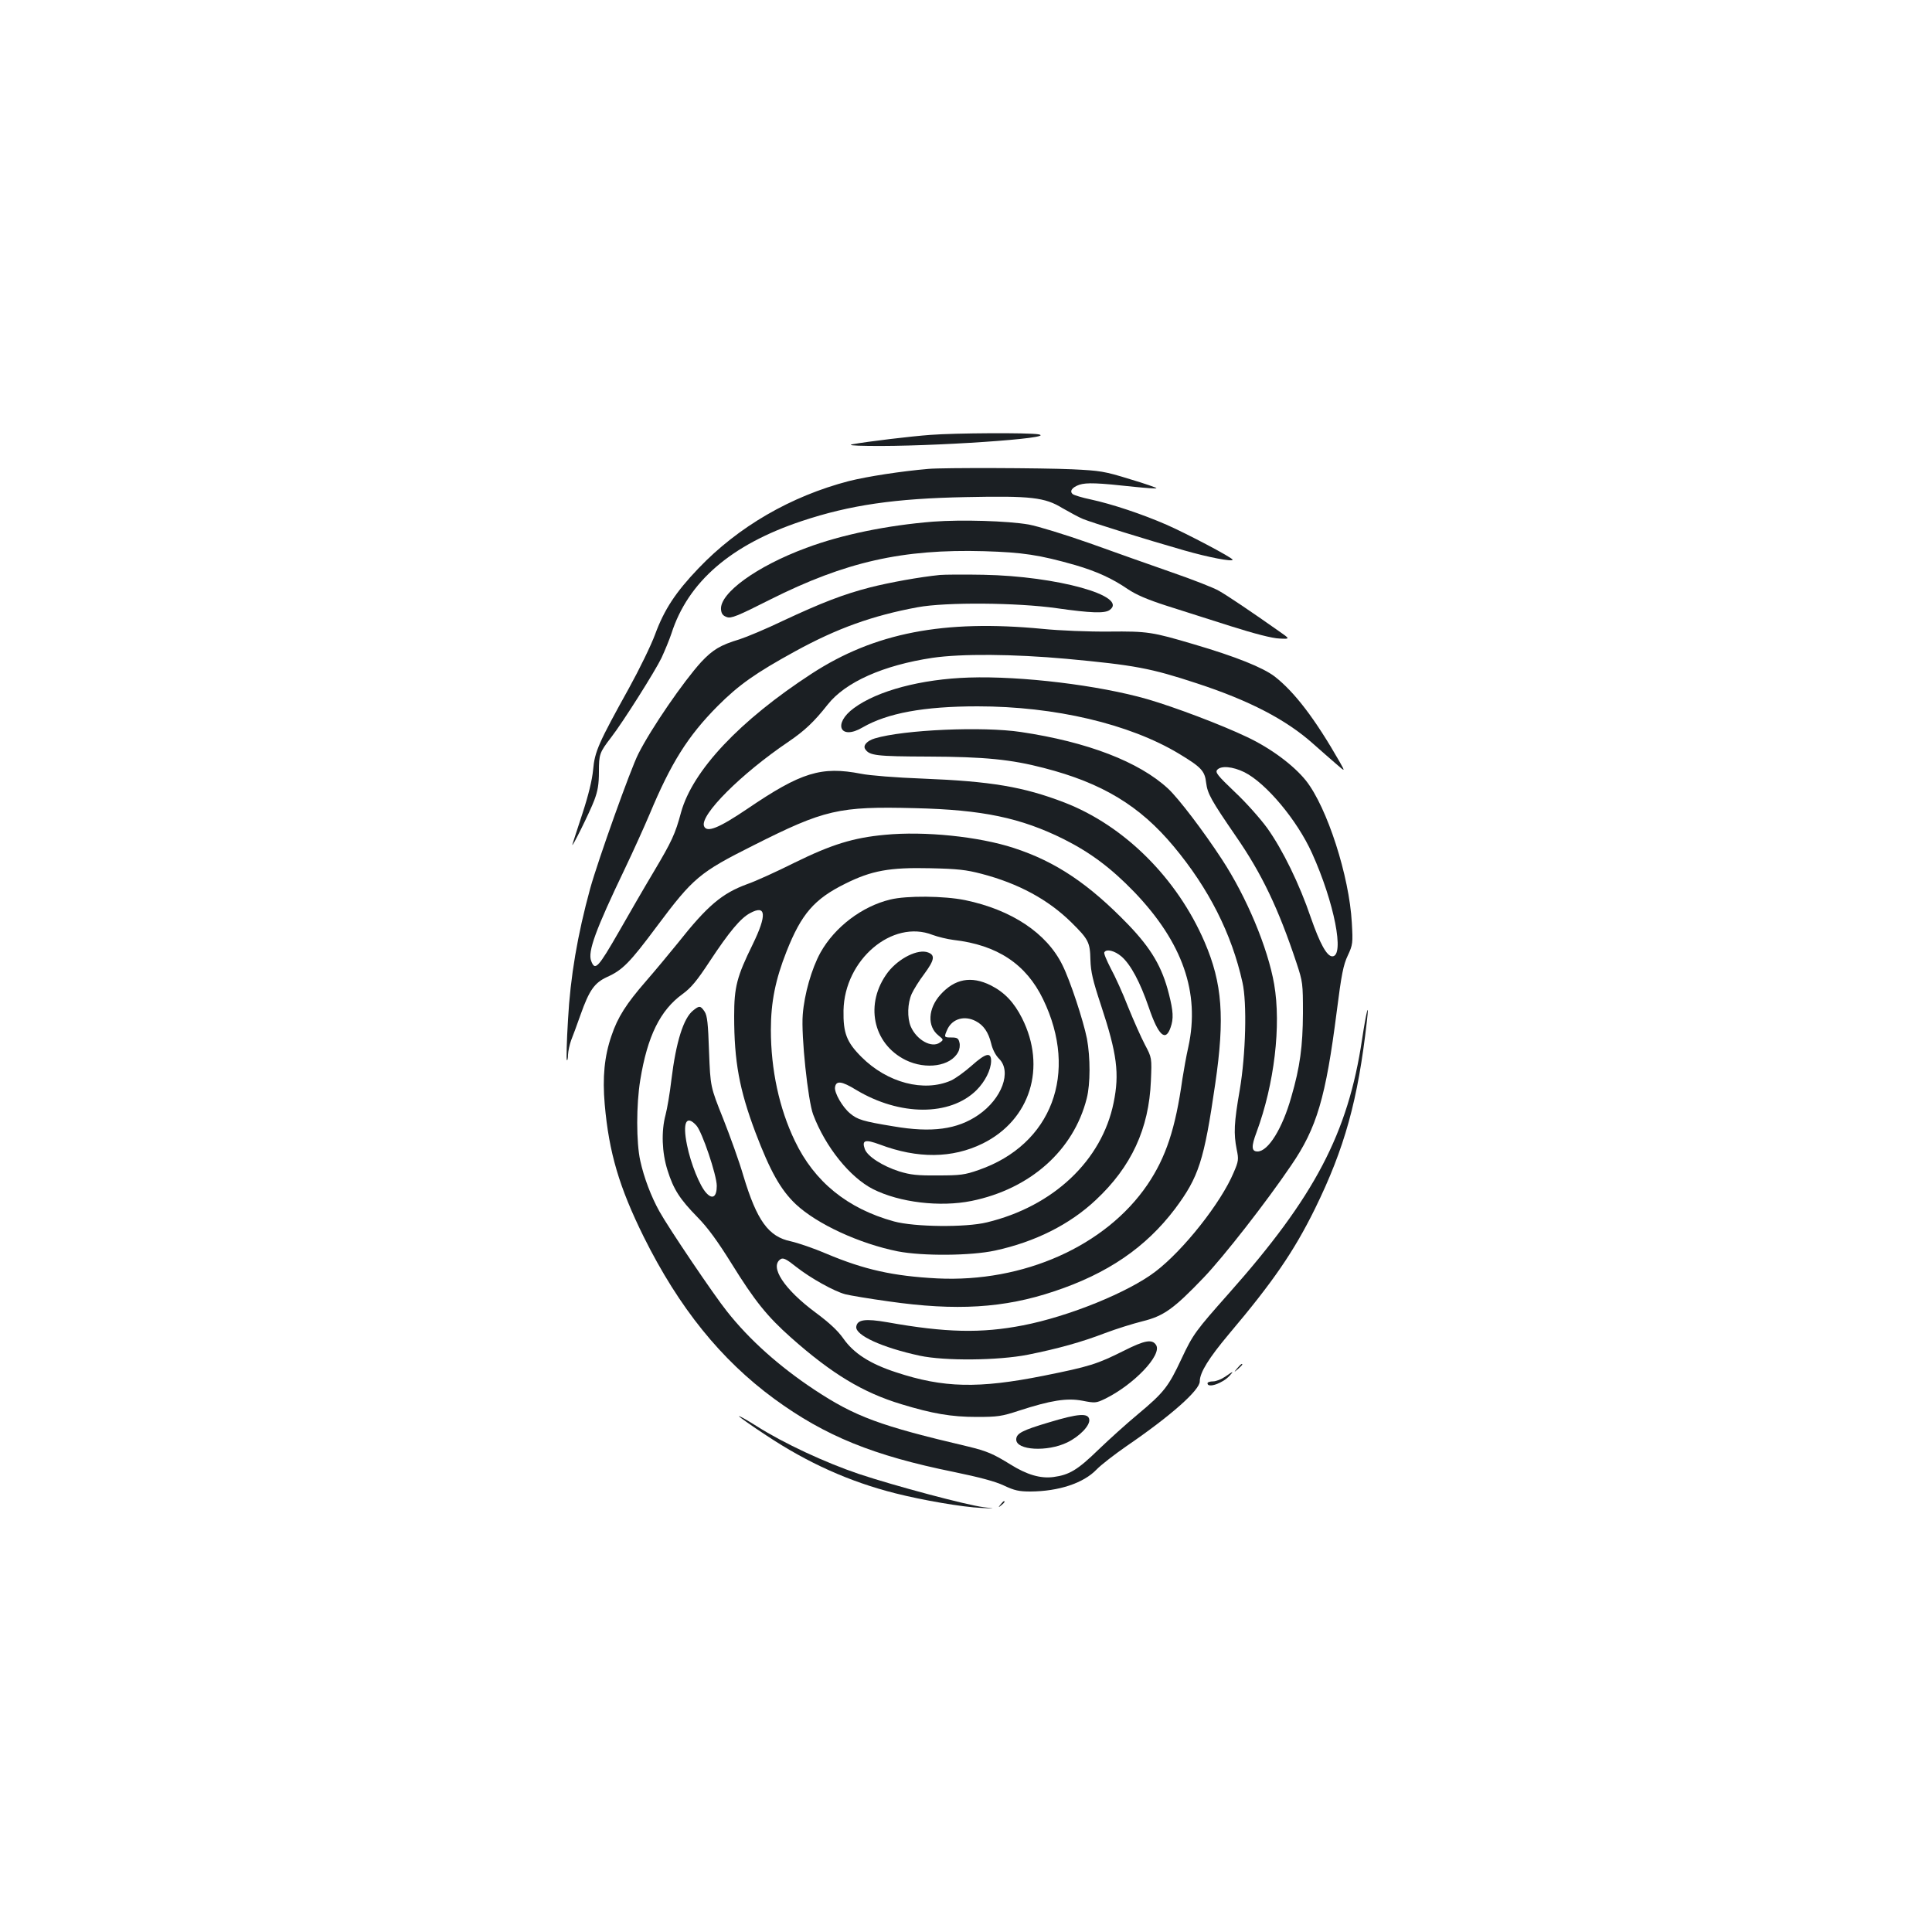 <?xml version="1.0" standalone="no"?>
<!DOCTYPE svg PUBLIC "-//W3C//DTD SVG 20010904//EN"
 "http://www.w3.org/TR/2001/REC-SVG-20010904/DTD/svg10.dtd">
<svg version="1.0" xmlns="http://www.w3.org/2000/svg"
 width="1000pt" height="1000pt" viewBox="0 0 1000 1000"
 preserveAspectRatio="xMidYMid meet">
<g transform="translate(0,1000) scale(0.1,-0.1)"
fill="#1b1f23" stroke="none">
<path d="M4815 7749 c-98 -7 -322 -34 -400 -48 -28 -5 -3 -8 80 -9 316 -5 986
40 880 60 -51 9 -430 7 -560 -3z"/>
<path d="M4805 7573 c-140 -12 -315 -39 -411 -63 -300 -78 -573 -236 -779
-452 -117 -122 -177 -213 -224 -341 -21 -57 -82 -182 -135 -278 -157 -283
-178 -329 -186 -423 -5 -53 -24 -131 -55 -226 -26 -80 -50 -152 -52 -160 -9
-33 91 169 113 228 18 48 24 82 24 148 0 90 3 99 63 177 62 80 229 345 261
412 18 39 41 95 51 125 86 269 309 461 675 583 249 83 482 117 850 124 335 7
408 -1 499 -57 37 -21 84 -47 106 -56 46 -19 329 -107 525 -163 122 -35 250
-60 250 -48 0 10 -239 136 -342 181 -126 55 -282 107 -393 131 -44 9 -85 22
-92 27 -19 15 -4 36 34 49 37 12 94 10 286 -11 60 -6 111 -10 113 -7 2 2 -60
24 -138 47 -132 41 -154 44 -298 51 -153 7 -668 9 -745 2z"/>
<path d="M4830 7300 c-237 -19 -473 -67 -657 -136 -257 -95 -449 -235 -441
-319 2 -22 10 -32 30 -39 22 -8 53 4 225 91 389 195 684 262 1107 250 200 -6
286 -19 472 -72 109 -32 191 -69 271 -124 45 -30 101 -54 200 -86 76 -24 226
-72 333 -106 123 -39 216 -63 252 -64 57 -3 57 -3 -5 40 -139 98 -265 183
-308 207 -25 15 -135 58 -245 96 -109 38 -301 106 -426 151 -128 45 -265 87
-313 96 -109 19 -348 26 -495 15z"/>
<path d="M4865 7024 c-108 -11 -261 -39 -360 -64 -140 -36 -253 -80 -452 -173
-87 -42 -188 -84 -225 -96 -100 -30 -139 -54 -199 -118 -91 -100 -258 -342
-325 -475 -40 -78 -208 -549 -249 -696 -66 -241 -103 -458 -115 -680 -7 -112
-9 -206 -6 -209 3 -4 6 9 6 28 1 19 8 52 16 74 9 22 31 82 49 133 45 127 72
165 137 195 80 36 117 73 257 261 189 253 221 280 500 420 369 186 442 203
836 193 350 -8 549 -50 772 -161 139 -70 245 -150 364 -273 250 -261 341 -521
280 -801 -11 -48 -24 -123 -31 -167 -36 -257 -85 -405 -181 -547 -216 -317
-641 -507 -1088 -485 -228 12 -377 45 -574 128 -65 28 -148 56 -184 64 -115
24 -175 106 -245 338 -21 73 -69 206 -105 297 -66 165 -66 165 -73 346 -5 147
-9 186 -23 208 -21 31 -27 32 -59 6 -50 -39 -89 -162 -113 -360 -8 -69 -22
-150 -30 -180 -23 -85 -19 -196 10 -287 31 -99 63 -149 156 -244 53 -54 103
-123 176 -240 119 -192 184 -273 308 -383 212 -188 372 -284 570 -344 161 -49
259 -66 390 -66 108 0 130 3 218 32 166 54 249 67 329 52 66 -13 72 -12 116 9
150 73 298 228 266 279 -20 32 -59 25 -166 -29 -140 -70 -178 -82 -417 -130
-336 -67 -518 -63 -763 18 -135 44 -219 98 -273 175 -28 40 -72 81 -142 133
-165 122 -242 240 -182 278 13 8 30 0 81 -41 74 -58 194 -125 253 -141 23 -6
124 -23 225 -37 349 -50 597 -35 856 52 277 92 474 227 625 426 124 166 151
249 209 648 50 342 37 520 -55 734 -142 330 -415 602 -725 722 -213 82 -381
110 -735 124 -135 5 -274 16 -318 25 -206 40 -310 8 -588 -181 -148 -100 -211
-126 -225 -90 -22 57 192 271 436 436 85 58 133 103 204 193 92 117 289 204
542 242 150 22 419 20 694 -5 354 -33 435 -48 675 -127 272 -89 462 -188 601
-312 41 -36 95 -84 121 -106 46 -40 46 -40 18 10 -128 224 -234 363 -338 444
-61 46 -199 102 -417 166 -216 64 -239 68 -440 66 -104 -1 -255 5 -344 14
-512 49 -869 -20 -1195 -232 -372 -242 -616 -501 -676 -718 -30 -112 -48 -150
-140 -305 -51 -85 -131 -224 -179 -308 -111 -193 -126 -209 -146 -156 -19 48
23 162 175 479 42 88 99 214 127 280 111 266 198 405 353 561 109 109 195 170
401 283 217 119 401 185 634 228 146 27 515 24 719 -5 176 -25 250 -28 275 -9
98 72 -274 175 -654 182 -102 2 -203 1 -225 -1z m-1261 -2849 c30 -32 106
-258 106 -313 0 -57 -22 -72 -54 -37 -34 36 -81 153 -100 248 -24 117 -4 159
48 102z"/>
<path d="M5015 6493 c-247 -8 -473 -68 -595 -158 -111 -81 -72 -169 45 -100
128 74 317 109 595 109 400 0 786 -91 1042 -245 116 -70 134 -89 141 -151 7
-56 26 -90 153 -275 135 -195 221 -375 315 -658 32 -97 33 -105 33 -260 -1
-171 -15 -277 -60 -432 -46 -164 -120 -283 -175 -283 -32 0 -33 26 -5 100 92
249 128 552 91 766 -33 189 -143 452 -271 647 -96 147 -225 316 -278 365 -150
139 -418 242 -761 293 -197 30 -608 12 -757 -33 -40 -12 -62 -36 -50 -55 22
-34 56 -38 327 -39 292 -1 429 -15 598 -59 303 -78 497 -196 672 -406 181
-217 300 -451 356 -704 24 -106 17 -373 -14 -556 -30 -172 -32 -226 -16 -308
11 -52 10 -61 -16 -121 -65 -155 -260 -402 -405 -512 -140 -107 -448 -232
-685 -278 -216 -42 -400 -38 -702 16 -115 20 -156 14 -161 -23 -6 -44 134
-108 328 -150 131 -28 407 -25 560 5 159 32 277 65 400 112 58 22 145 49 193
61 110 27 162 64 318 227 103 108 322 388 452 580 133 194 179 351 236 797 24
189 34 241 57 289 26 56 27 64 21 170 -13 241 -128 597 -237 735 -64 80 -182
168 -305 226 -134 64 -375 155 -516 196 -250 72 -652 121 -924 112z m1426
-490 c112 -56 273 -248 350 -419 115 -254 170 -534 105 -534 -28 0 -64 65
-111 200 -59 174 -146 352 -226 464 -35 48 -110 133 -168 187 -88 84 -102 101
-91 114 19 23 80 18 141 -12z"/>
<path d="M4580 5679 c-163 -15 -276 -50 -467 -144 -94 -47 -204 -97 -245 -111
-131 -48 -206 -111 -361 -307 -43 -53 -116 -141 -163 -195 -102 -117 -147
-187 -179 -283 -37 -107 -47 -215 -35 -355 22 -250 75 -429 202 -686 183 -368
400 -636 675 -838 264 -193 512 -294 931 -379 131 -27 214 -49 258 -70 55 -26
79 -31 138 -31 146 1 274 43 342 114 23 24 93 78 155 121 231 158 379 290 379
335 0 46 47 121 151 245 228 270 336 427 445 648 154 314 223 563 269 972 13
111 -3 51 -25 -95 -73 -487 -246 -815 -689 -1314 -173 -195 -186 -212 -246
-340 -67 -143 -90 -173 -224 -285 -58 -48 -151 -132 -206 -185 -107 -104 -150
-130 -232 -141 -68 -9 -138 12 -223 65 -89 55 -121 69 -220 93 -456 107 -583
154 -795 294 -181 120 -336 258 -452 405 -69 86 -303 433 -350 518 -43 77 -80
175 -99 262 -21 94 -21 291 0 418 37 227 103 361 219 445 44 32 74 68 141 170
99 150 159 223 209 249 83 45 87 -10 13 -162 -82 -167 -96 -220 -96 -371 0
-236 27 -381 110 -602 76 -200 130 -297 209 -372 110 -103 329 -204 528 -244
130 -25 378 -23 503 4 208 45 387 135 522 262 184 172 275 369 285 616 5 120
5 120 -31 188 -20 38 -59 126 -87 195 -27 70 -68 160 -90 200 -21 41 -37 78
-33 83 11 19 54 8 89 -22 48 -42 96 -132 141 -263 50 -147 87 -180 113 -104
16 45 14 84 -9 174 -35 139 -91 234 -210 358 -204 211 -375 326 -593 397 -181
59 -461 88 -667 68z m501 -202 c191 -50 344 -133 464 -251 89 -88 97 -103 99
-194 2 -63 12 -106 55 -236 83 -251 96 -353 65 -504 -61 -299 -312 -536 -656
-619 -110 -27 -375 -24 -481 5 -240 66 -412 205 -513 417 -81 168 -124 369
-124 575 0 144 24 261 81 405 77 195 144 272 304 351 136 68 230 85 440 80
141 -3 186 -8 266 -29z"/>
<path d="M4608 5344 c-146 -35 -287 -142 -361 -274 -46 -83 -84 -216 -92 -322
-9 -108 27 -446 54 -517 63 -167 190 -325 310 -386 137 -69 346 -94 510 -61
303 62 528 261 596 531 19 75 19 211 1 309 -19 94 -86 299 -127 381 -81 165
-263 286 -504 336 -108 22 -302 24 -387 3z m219 -183 c27 -10 76 -22 108 -26
227 -26 376 -125 464 -307 185 -382 45 -753 -334 -884 -71 -25 -95 -28 -210
-28 -108 -1 -142 3 -201 21 -87 28 -165 78 -178 116 -16 46 2 51 78 23 196
-74 375 -72 532 5 247 122 332 395 204 649 -42 83 -91 134 -162 170 -101 50
-186 34 -260 -48 -65 -72 -70 -165 -10 -212 26 -21 27 -22 7 -36 -42 -31 -121
13 -151 83 -19 45 -17 120 5 169 10 22 39 69 65 103 53 72 57 97 20 111 -52
20 -151 -29 -208 -102 -122 -161 -80 -370 92 -455 105 -51 232 -32 271 41 8
14 11 36 7 50 -5 22 -12 26 -41 26 -40 0 -40 1 -20 45 26 52 87 70 145 40 41
-21 66 -58 80 -115 7 -31 23 -62 41 -80 67 -66 15 -207 -107 -291 -109 -75
-241 -93 -439 -59 -159 26 -187 35 -225 67 -40 33 -82 107 -78 135 5 36 34 33
109 -13 226 -136 486 -137 623 -2 45 45 75 105 76 151 0 48 -27 42 -101 -24
-35 -31 -83 -66 -107 -77 -140 -61 -329 -12 -463 122 -77 77 -95 124 -93 241
5 263 253 473 461 391z"/>
<path d="M6404 2918 c-19 -23 -19 -23 4 -4 12 11 22 21 22 23 0 8 -8 2 -26
-19z"/>
<path d="M6341 2874 c-19 -13 -47 -24 -62 -24 -16 0 -29 -4 -29 -10 0 -27 79
0 114 39 24 26 20 25 -23 -5z"/>
<path d="M3825 2669 c4 -5 67 -50 142 -99 214 -142 429 -239 666 -299 142 -36
350 -72 447 -76 75 -4 75 -4 10 4 -87 11 -459 110 -645 172 -172 58 -388 158
-528 247 -54 34 -95 57 -92 51z"/>
<path d="M5430 2638 c-138 -41 -170 -57 -170 -89 0 -56 161 -65 264 -15 64 31
119 88 114 119 -5 34 -56 31 -208 -15z"/>
<path d="M5179 2213 c-13 -16 -12 -17 4 -4 16 13 21 21 13 21 -2 0 -10 -8 -17
-17z"/>
</g>
</svg>
